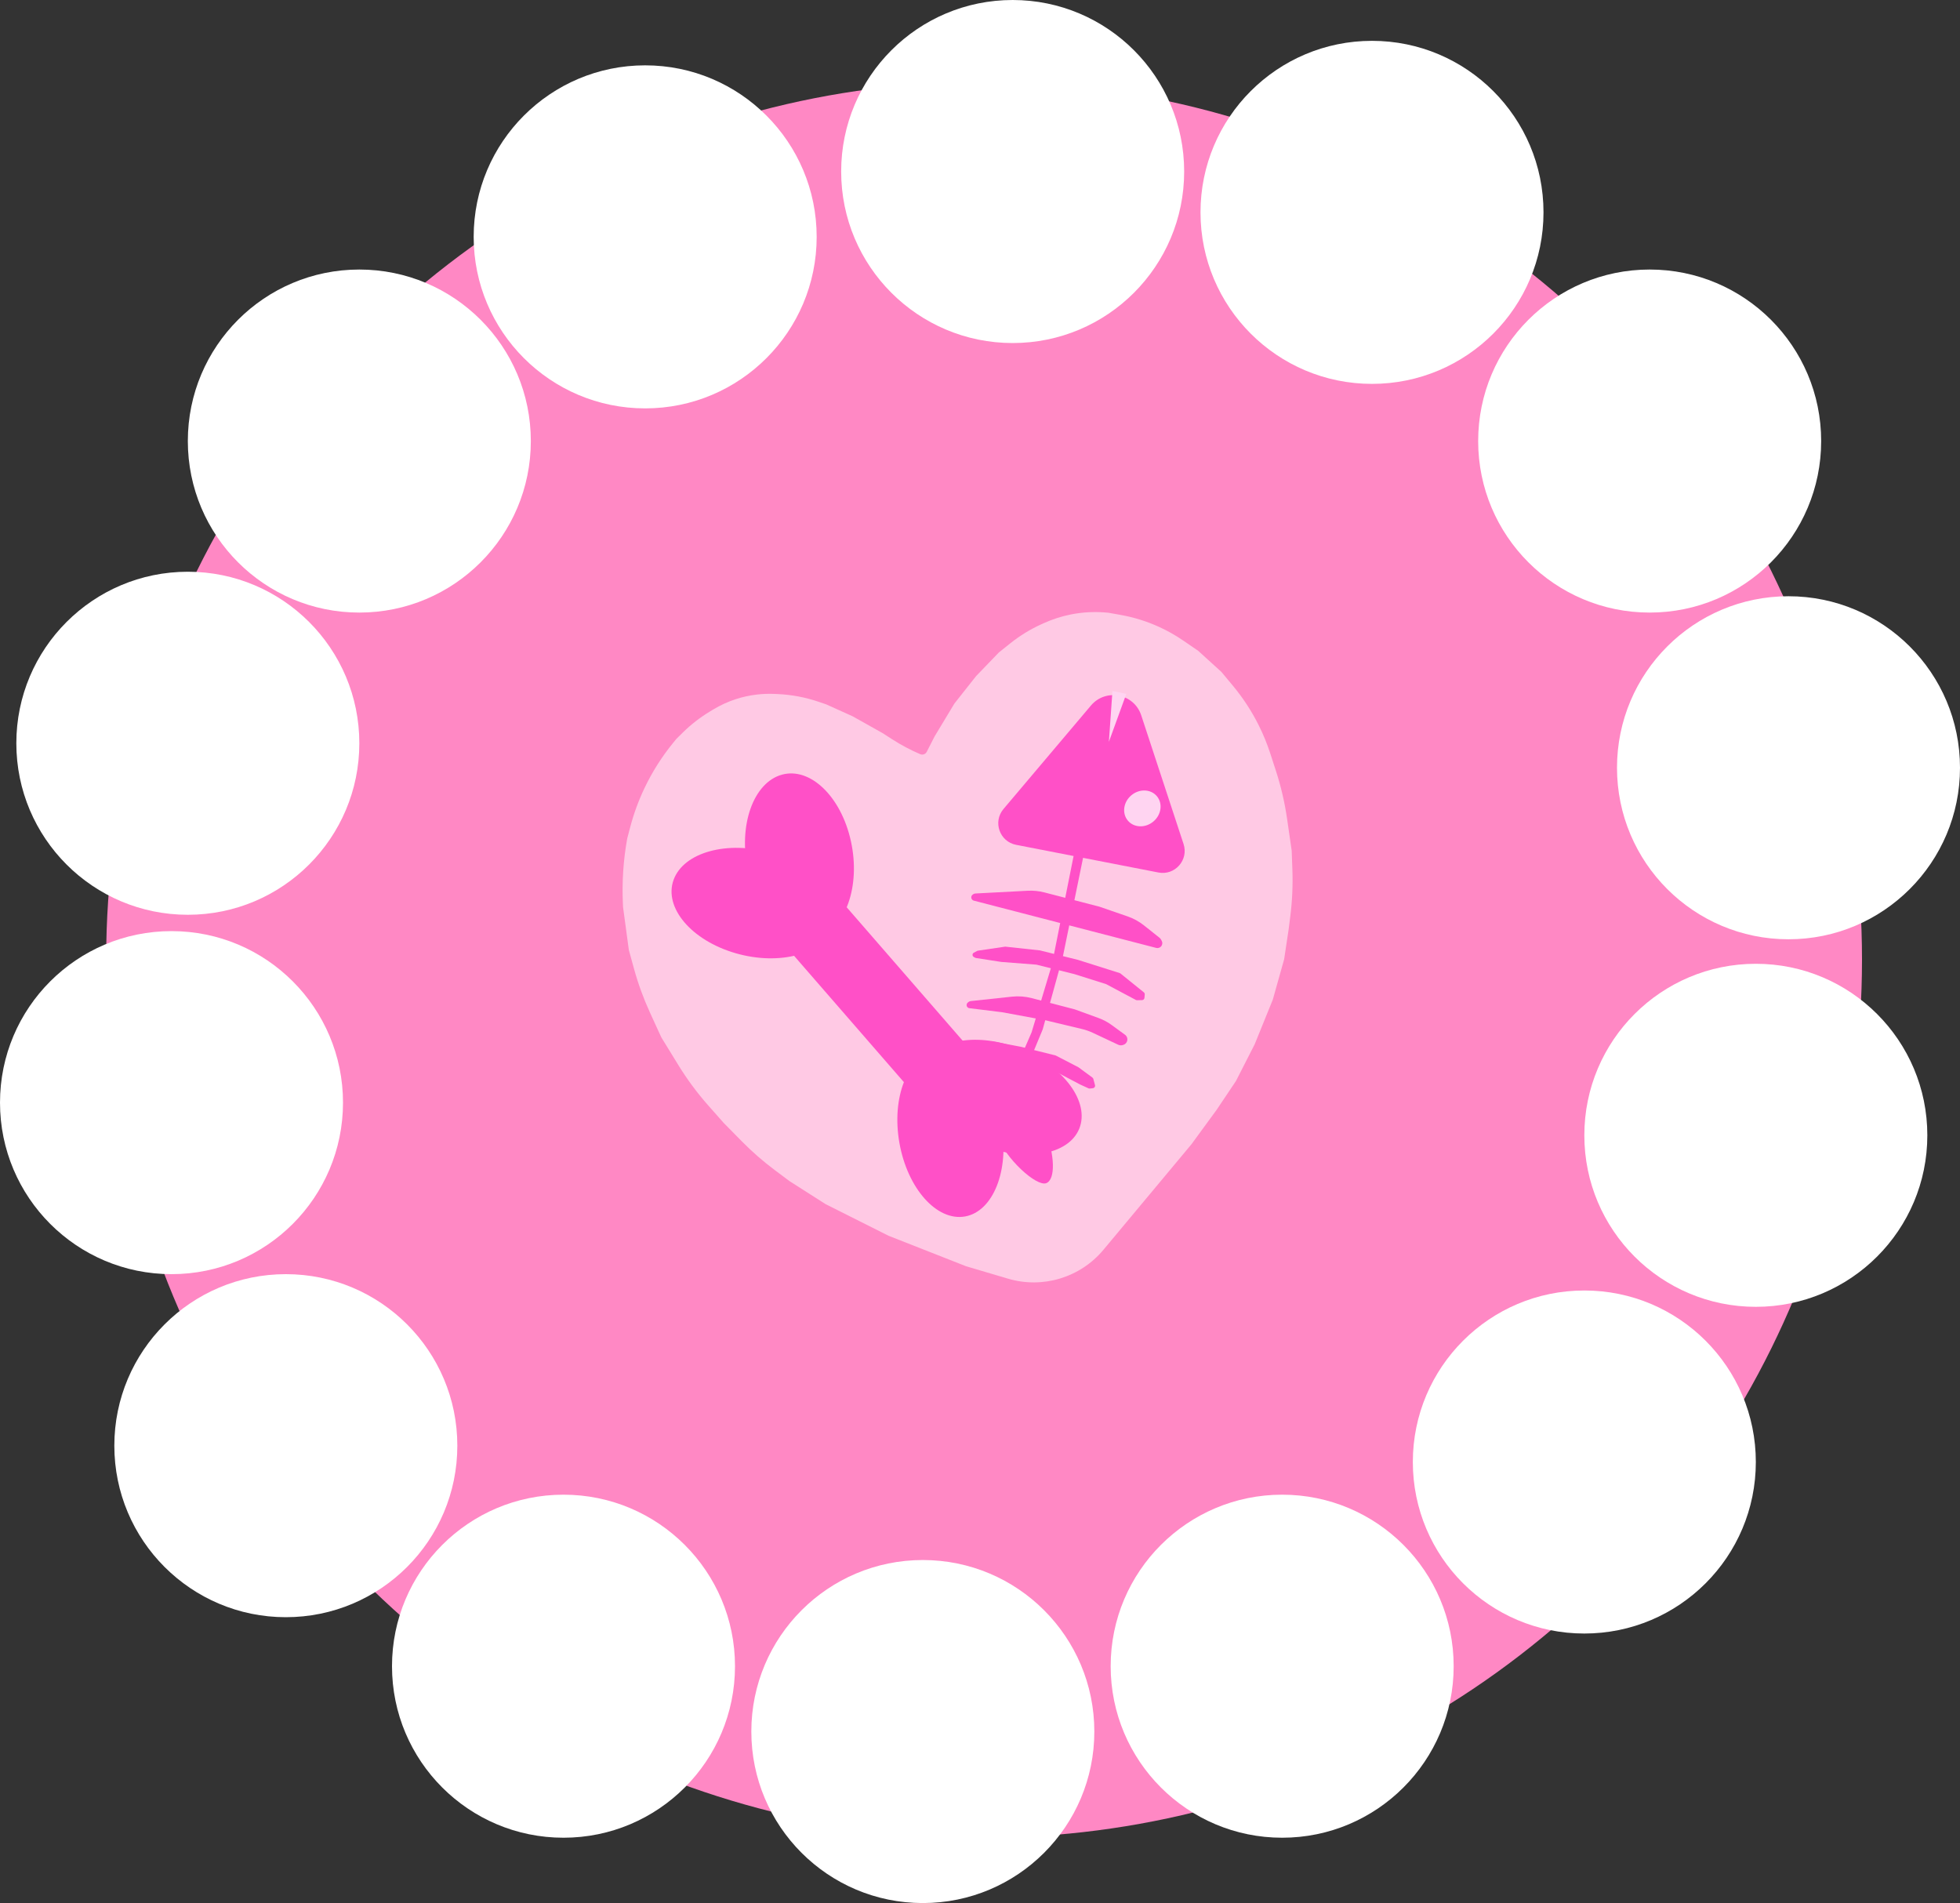 <svg width="240" height="233" viewBox="0 0 240 233" fill="none" xmlns="http://www.w3.org/2000/svg">
<rect x="0" y="0" width="240" height="233" fill="#333333" stroke="none"/>
<circle cx="120.5" cy="117.5" r="107.5" fill="#FF88C4"/>
<circle cx="44" cy="54" r="21" fill="white"/>
<circle cx="79" cy="29" r="21" fill="white"/>
<circle cx="124" cy="21" r="21" fill="white"/>
<circle cx="168" cy="26" r="21" fill="white"/>
<circle cx="202" cy="54" r="21" fill="white"/>
<circle cx="219" cy="94" r="21" fill="white"/>
<path d="M114.434 90.173L113.479 92.047C113.33 92.339 112.981 92.465 112.68 92.337C111.492 91.828 110.349 91.221 109.261 90.523L108.057 89.749L104.394 87.694L101.177 86.243L100.261 85.93C98.634 85.374 96.935 85.053 95.217 84.976L94.842 84.959C94.119 84.927 93.384 84.954 92.665 85.039C91.798 85.14 90.933 85.329 90.103 85.598C89.132 85.914 88.201 86.341 87.327 86.87L86.875 87.145C85.694 87.861 84.6 88.713 83.615 89.683L82.828 90.458L82.437 90.936C81.036 92.65 79.848 94.528 78.899 96.529C78.174 98.058 77.593 99.651 77.163 101.288L76.805 102.649L76.784 102.767C76.329 105.329 76.156 107.934 76.268 110.533L76.291 111.053L77.001 116.313L77.63 118.596C78.135 120.431 78.787 122.223 79.579 123.954L80.974 127.003L83.062 130.401C84.14 132.155 85.367 133.811 86.731 135.353L88.626 137.495L90.834 139.736C92.092 141.014 93.445 142.195 94.881 143.268L96.68 144.613L101.088 147.424L108.801 151.299L118.286 155.03L123.433 156.553C127.684 157.811 132.274 156.421 135.114 153.018L145.884 140.107L148.995 135.852L151.348 132.341L153.635 127.855L155.853 122.391L157.242 117.447L157.795 113.773L157.993 112.208C158.233 110.305 158.32 108.385 158.251 106.468L158.168 104.167L157.605 100.269C157.316 98.262 156.855 96.284 156.228 94.355L155.549 92.264C155.163 91.076 154.689 89.919 154.131 88.802C153.263 87.063 152.196 85.431 150.952 83.938L149.552 82.257L146.718 79.683L144.887 78.427C143.969 77.798 142.999 77.247 141.987 76.782C140.463 76.081 138.856 75.577 137.204 75.284L135.719 75.02C134.191 74.861 132.628 74.93 131.122 75.231C129.983 75.458 128.875 75.814 127.817 76.293L127.535 76.42C126.178 77.034 124.903 77.814 123.738 78.742L122.32 79.873L119.52 82.779L116.867 86.137L114.434 90.173Z" fill="#FFC9E4"/>
<circle cx="215" cy="139" r="21" fill="white"/>
<circle cx="194" cy="179" r="21" fill="white"/>
<circle cx="157" cy="204" r="21" fill="white"/>
<circle cx="113" cy="212" r="21" fill="white"/>
<circle cx="69" cy="204" r="21" fill="white"/>
<circle cx="35" cy="177" r="21" fill="white"/>
<circle cx="21" cy="135" r="21" fill="white"/>
<circle cx="23" cy="91" r="21" fill="white"/>
<rect x="103.164" y="110.49" width="31.27" height="8.762" transform="rotate(49 103.164 110.49)" fill="#FF50C7"/>
<ellipse cx="122.632" cy="134.334" rx="10.272" ry="6.345" transform="rotate(22 122.632 134.334)" fill="#FF50C7"/>
<ellipse cx="116.379" cy="138.822" rx="10.272" ry="6.345" transform="rotate(80 116.379 138.822)" fill="#FF50C7"/>
<ellipse cx="10.163" cy="6.55" rx="10.163" ry="6.55" transform="matrix(-0.213 -0.977 -0.963 0.27 106.363 112.941)" fill="#FF50C7"/>
<ellipse cx="10.208" cy="6.523" rx="10.208" ry="6.523" transform="matrix(-0.961 -0.278 -0.339 0.941 104.309 107.268)" fill="#FF50C7"/>
<path d="M133.582 86.383C135.398 84.235 138.865 84.909 139.743 87.58L144.925 103.335C145.569 105.291 143.871 107.217 141.849 106.824L124.421 103.436C122.4 103.044 121.547 100.622 122.876 99.049L133.582 86.383Z" fill="#FF50C7"/>
<path d="M135.782 90.823L136.219 84.599L137.915 84.959L135.782 90.823Z" fill="#FFD4F1"/>
<ellipse cx="139.881" cy="98.976" rx="2.322" ry="2.097" transform="rotate(140 139.881 98.976)" fill="#FFD4F1"/>
<path d="M123.121 133.768L126.318 126.392L128.793 118.155L132.052 101.841L133.226 102.069L130.17 117L127.679 126.032L124.378 133.984L123.121 133.768Z" fill="#FF50C7"/>
<path d="M141.978 114.81C142.058 114.873 142.124 114.952 142.171 115.043L142.253 115.196C142.432 115.534 142.252 115.951 141.884 116.053V116.053C141.782 116.082 141.675 116.083 141.573 116.056L119.244 110.27C119.16 110.249 119.085 110.201 119.029 110.135V110.135C118.87 109.944 118.911 109.657 119.118 109.52L119.183 109.476C119.256 109.428 119.341 109.4 119.428 109.395L125.84 109.057C126.529 109.021 127.218 109.09 127.886 109.263L134.625 111.009L138.075 112.2C138.797 112.449 139.472 112.819 140.07 113.294L141.978 114.81Z" fill="#FF50C7"/>
<path d="M137.759 126.691C137.887 126.785 137.98 126.92 138.021 127.073V127.073C138.117 127.425 137.925 127.792 137.582 127.915L137.515 127.939C137.321 128.008 137.109 127.998 136.923 127.911L133.804 126.446C133.388 126.251 132.953 126.098 132.506 125.991L127.919 124.894L122.711 123.931L118.701 123.437C118.592 123.424 118.493 123.364 118.43 123.274V123.274C118.313 123.107 118.346 122.877 118.506 122.749L118.596 122.676C118.673 122.615 118.765 122.577 118.862 122.566L123.912 122.025C124.723 121.938 125.544 121.999 126.333 122.205L131.609 123.582L134.527 124.645C135.097 124.853 135.635 125.14 136.126 125.499L137.759 126.691Z" fill="#FF50C7"/>
<path d="M140.063 121.497C140.14 121.56 140.182 121.657 140.173 121.756L140.137 122.174C140.123 122.326 139.998 122.444 139.845 122.448L139.233 122.462C139.181 122.463 139.13 122.451 139.085 122.427L135.47 120.504C135.454 120.496 135.437 120.489 135.42 120.483L131.56 119.265L129.234 118.686L126.933 118.112C126.917 118.108 126.9 118.105 126.884 118.104L122.605 117.773L119.509 117.293C119.475 117.288 119.443 117.277 119.413 117.261L119.243 117.169C119.031 117.056 119.032 116.753 119.244 116.641L119.649 116.426C119.679 116.41 119.712 116.399 119.746 116.394L123.05 115.907C123.075 115.903 123.101 115.903 123.126 115.905L127.343 116.362L129.669 116.941L131.995 117.521L137.104 119.135C137.14 119.147 137.173 119.165 137.202 119.188L140.063 121.497Z" fill="#FF50C7"/>
<path d="M133.767 131.933C133.822 131.974 133.861 132.031 133.879 132.097L134.082 132.857C134.13 133.034 134.008 133.212 133.826 133.232L133.447 133.275C133.393 133.281 133.338 133.273 133.288 133.25L132.233 132.767L128.858 130.985C128.837 130.974 128.814 130.965 128.791 130.96L126.696 130.437L124.282 129.563L120.117 128.644C120.094 128.638 120.07 128.636 120.046 128.637L117.415 128.696C117.324 128.699 117.237 128.659 117.179 128.589L116.79 128.126C116.684 127.999 116.7 127.81 116.827 127.704L117.045 127.521C117.1 127.475 117.17 127.45 117.242 127.451L121.67 127.529C121.687 127.529 121.704 127.531 121.721 127.534L125.001 128.162L127.131 128.693L129.227 129.216C129.249 129.221 129.271 129.23 129.292 129.24L132.033 130.658C132.047 130.665 132.06 130.673 132.073 130.683L133.767 131.933Z" fill="#FF50C7"/>
<path d="M121.888 138.713C120.639 135.458 122.43 133.518 123.585 133.075C124.739 132.632 126.688 134.911 127.937 138.166C129.186 141.42 129.263 144.418 128.109 144.861C126.955 145.304 123.137 141.967 121.888 138.713Z" fill="#FF50C7"/>
<path d="M118.842 136.522C121.264 134.014 123.948 132.678 124.837 133.537C125.727 134.396 126.642 136.301 124.221 138.808C121.799 141.316 116.957 143.477 116.068 142.618C115.178 141.759 116.42 139.03 118.842 136.522Z" fill="#FF50C7"/>
</svg>
